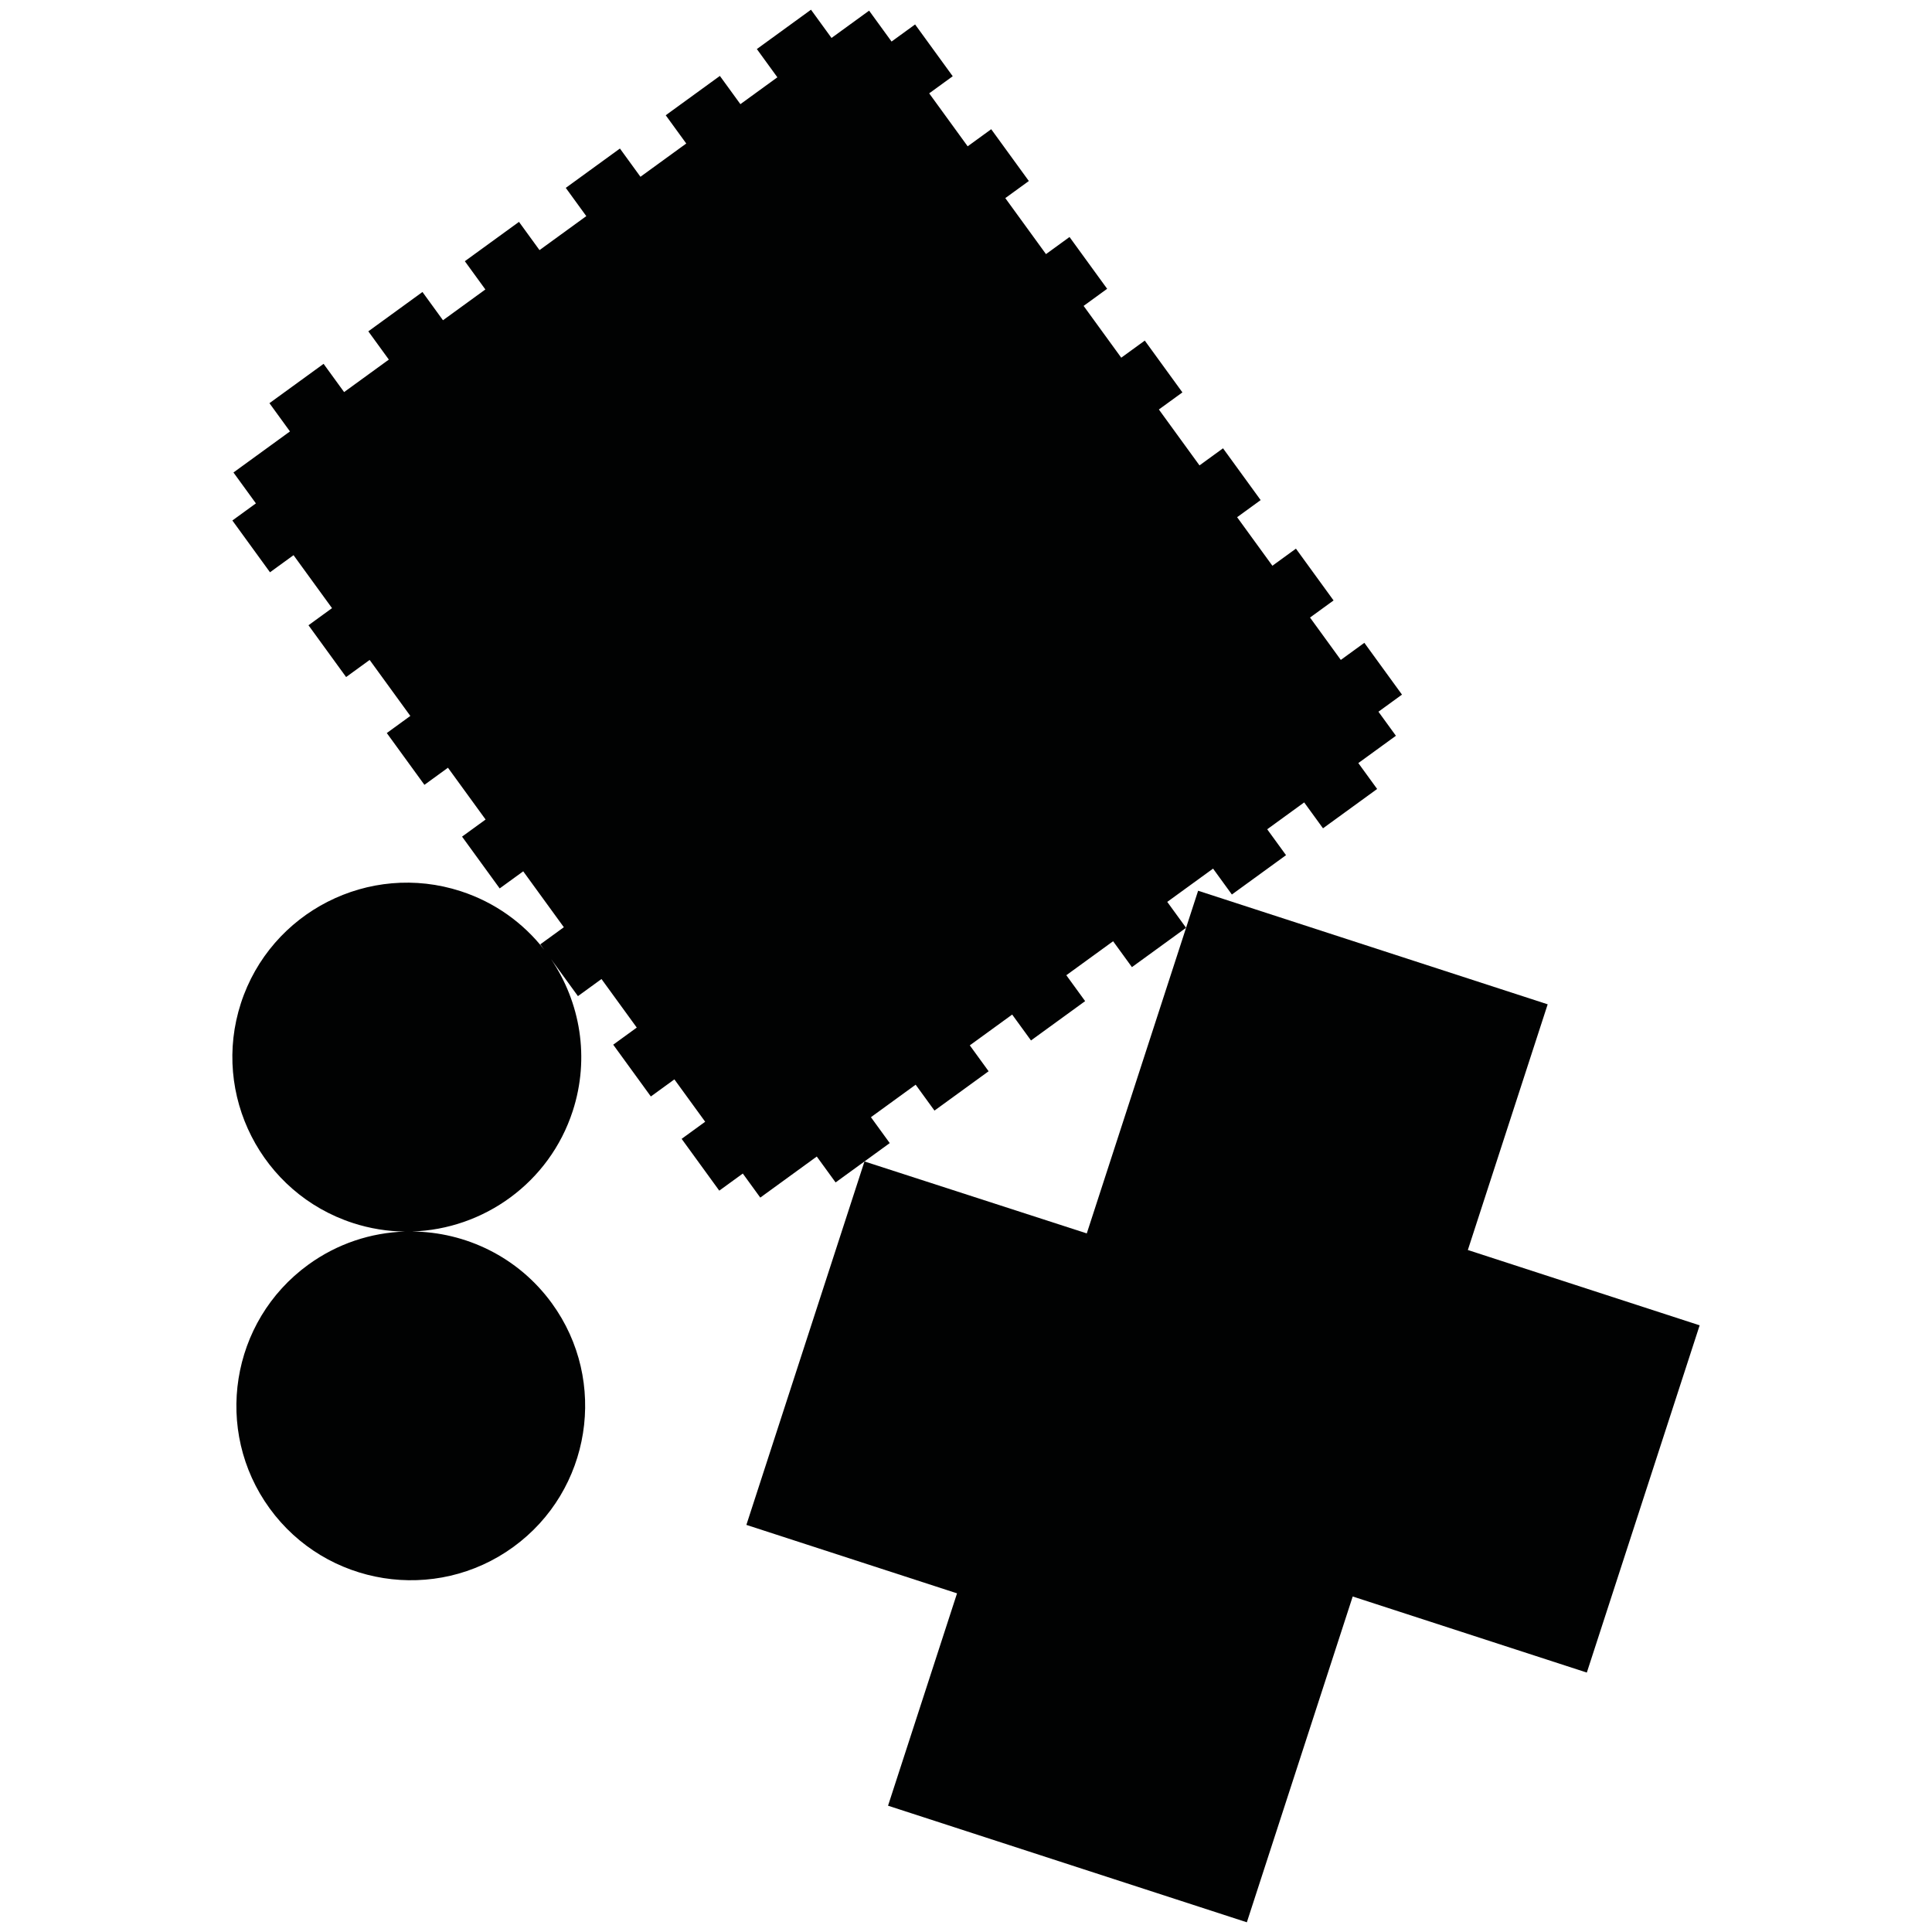 <?xml version="1.0" encoding="utf-8"?>
<!-- Generator: Adobe Illustrator 16.0.0, SVG Export Plug-In . SVG Version: 6.00 Build 0)  -->
<!DOCTYPE svg PUBLIC "-//W3C//DTD SVG 1.1//EN" "http://www.w3.org/Graphics/SVG/1.1/DTD/svg11.dtd">
<svg version="1.1" id="Calque_1" xmlns="http://www.w3.org/2000/svg" xmlns:xlink="http://www.w3.org/1999/xlink" x="0px" y="0px"
	 width="1190.551px" height="1190.551px" viewBox="0 0 1190.551 1190.551" enable-background="new 0 0 1190.551 1190.551"
	 xml:space="preserve">
<g>
	<path fill="#010202" d="M503.323,712.688l11.595,15.959l33.367-24.244l-11.594-15.957l27.564-20.025l11.594,15.955l33.366-24.24
		l-11.595-15.957l26.114-18.975l11.596,15.957l33.366-24.24l-11.596-15.959l28.833-20.947l11.595,15.957l33.369-24.244
		l-11.596-15.957l28.226-20.505l11.593,15.957l33.368-24.242l-11.597-15.958l22.785-16.555l11.597,15.959l33.364-24.243
		l-11.593-15.957l23.162-16.83l-10.768-14.819l14.506-10.539l-23.19-31.919l-14.506,10.539l-18.971-26.111l14.506-10.539
		l-23.188-31.917l-14.507,10.54l-21.739-29.922l14.506-10.539l-23.189-31.919L739.16,286.79l-25.032-34.453l14.506-10.539
		l-23.188-31.918l-14.505,10.54l-23.189-31.917l14.505-10.54l-23.188-31.915l-14.506,10.54l-25.069-34.508l14.506-10.539
		L610.81,79.623l-14.506,10.539l-23.715-32.641l14.506-10.539l-23.188-31.917l-14.506,10.539L535.566,6.562l-23.162,16.829
		L499.755,5.983l-33.366,24.242l12.647,17.408l-22.785,16.555l-12.646-17.407l-33.367,24.241l12.647,17.408l-28.224,20.506
		l-12.647-17.409l-33.368,24.244l12.646,17.408l-28.832,20.948l-12.647-17.408l-33.367,24.242l12.647,17.408l-26.114,18.975
		l-12.647-17.409l-33.366,24.242l12.648,17.408l-27.565,20.026l-12.646-17.407l-33.369,24.242l12.648,17.408l-34.82,25.299
		l13.834,19.042l-14.506,10.539l23.188,31.916l14.506-10.539l23.717,32.641l-14.508,10.54l23.188,31.918l14.508-10.539
		l25.069,34.506l-14.506,10.54l23.188,31.915l14.506-10.541l23.189,31.918l-14.507,10.539l23.189,31.917l14.506-10.539
		l25.031,34.454l-14.506,10.539l2.423,3.335c-12.736-16.352-30.311-29.202-51.464-36.075
		c-56.374-18.317-117.142,12.646-135.458,69.02c-18.317,56.375,12.646,117.141,69.02,135.457
		c10.611,3.447,21.378,5.148,31.987,5.264c-20.743,0.678-41.5,7.344-59.519,20.434c-47.953,34.84-58.624,102.199-23.781,150.156
		c34.842,47.953,102.204,58.623,150.156,23.781c47.956-34.842,58.625-102.201,23.783-150.154
		c-20.814-28.648-53.235-43.984-86.191-44.266c44.062-1.361,84.637-29.957,99.024-74.232c10.662-32.818,4.62-67.123-13.409-93.677
		l16.621,22.876l14.507-10.539l21.738,29.922l-14.508,10.539l23.189,31.916l14.507-10.539l18.971,26.109l-14.506,10.541l23.19,31.92
		l14.506-10.541l10.768,14.82L503.323,712.688z"/>
	<polygon fill="#010202" points="904.526,770.291 953.72,618.889 738.315,548.899 669.706,760.061 532.71,715.721 459.941,939.682 
		589.753,981.859 547.233,1112.725 768.343,1184.568 833.573,983.805 977.845,1030.682 1047.371,816.705 	"/>
</g>
</svg>
